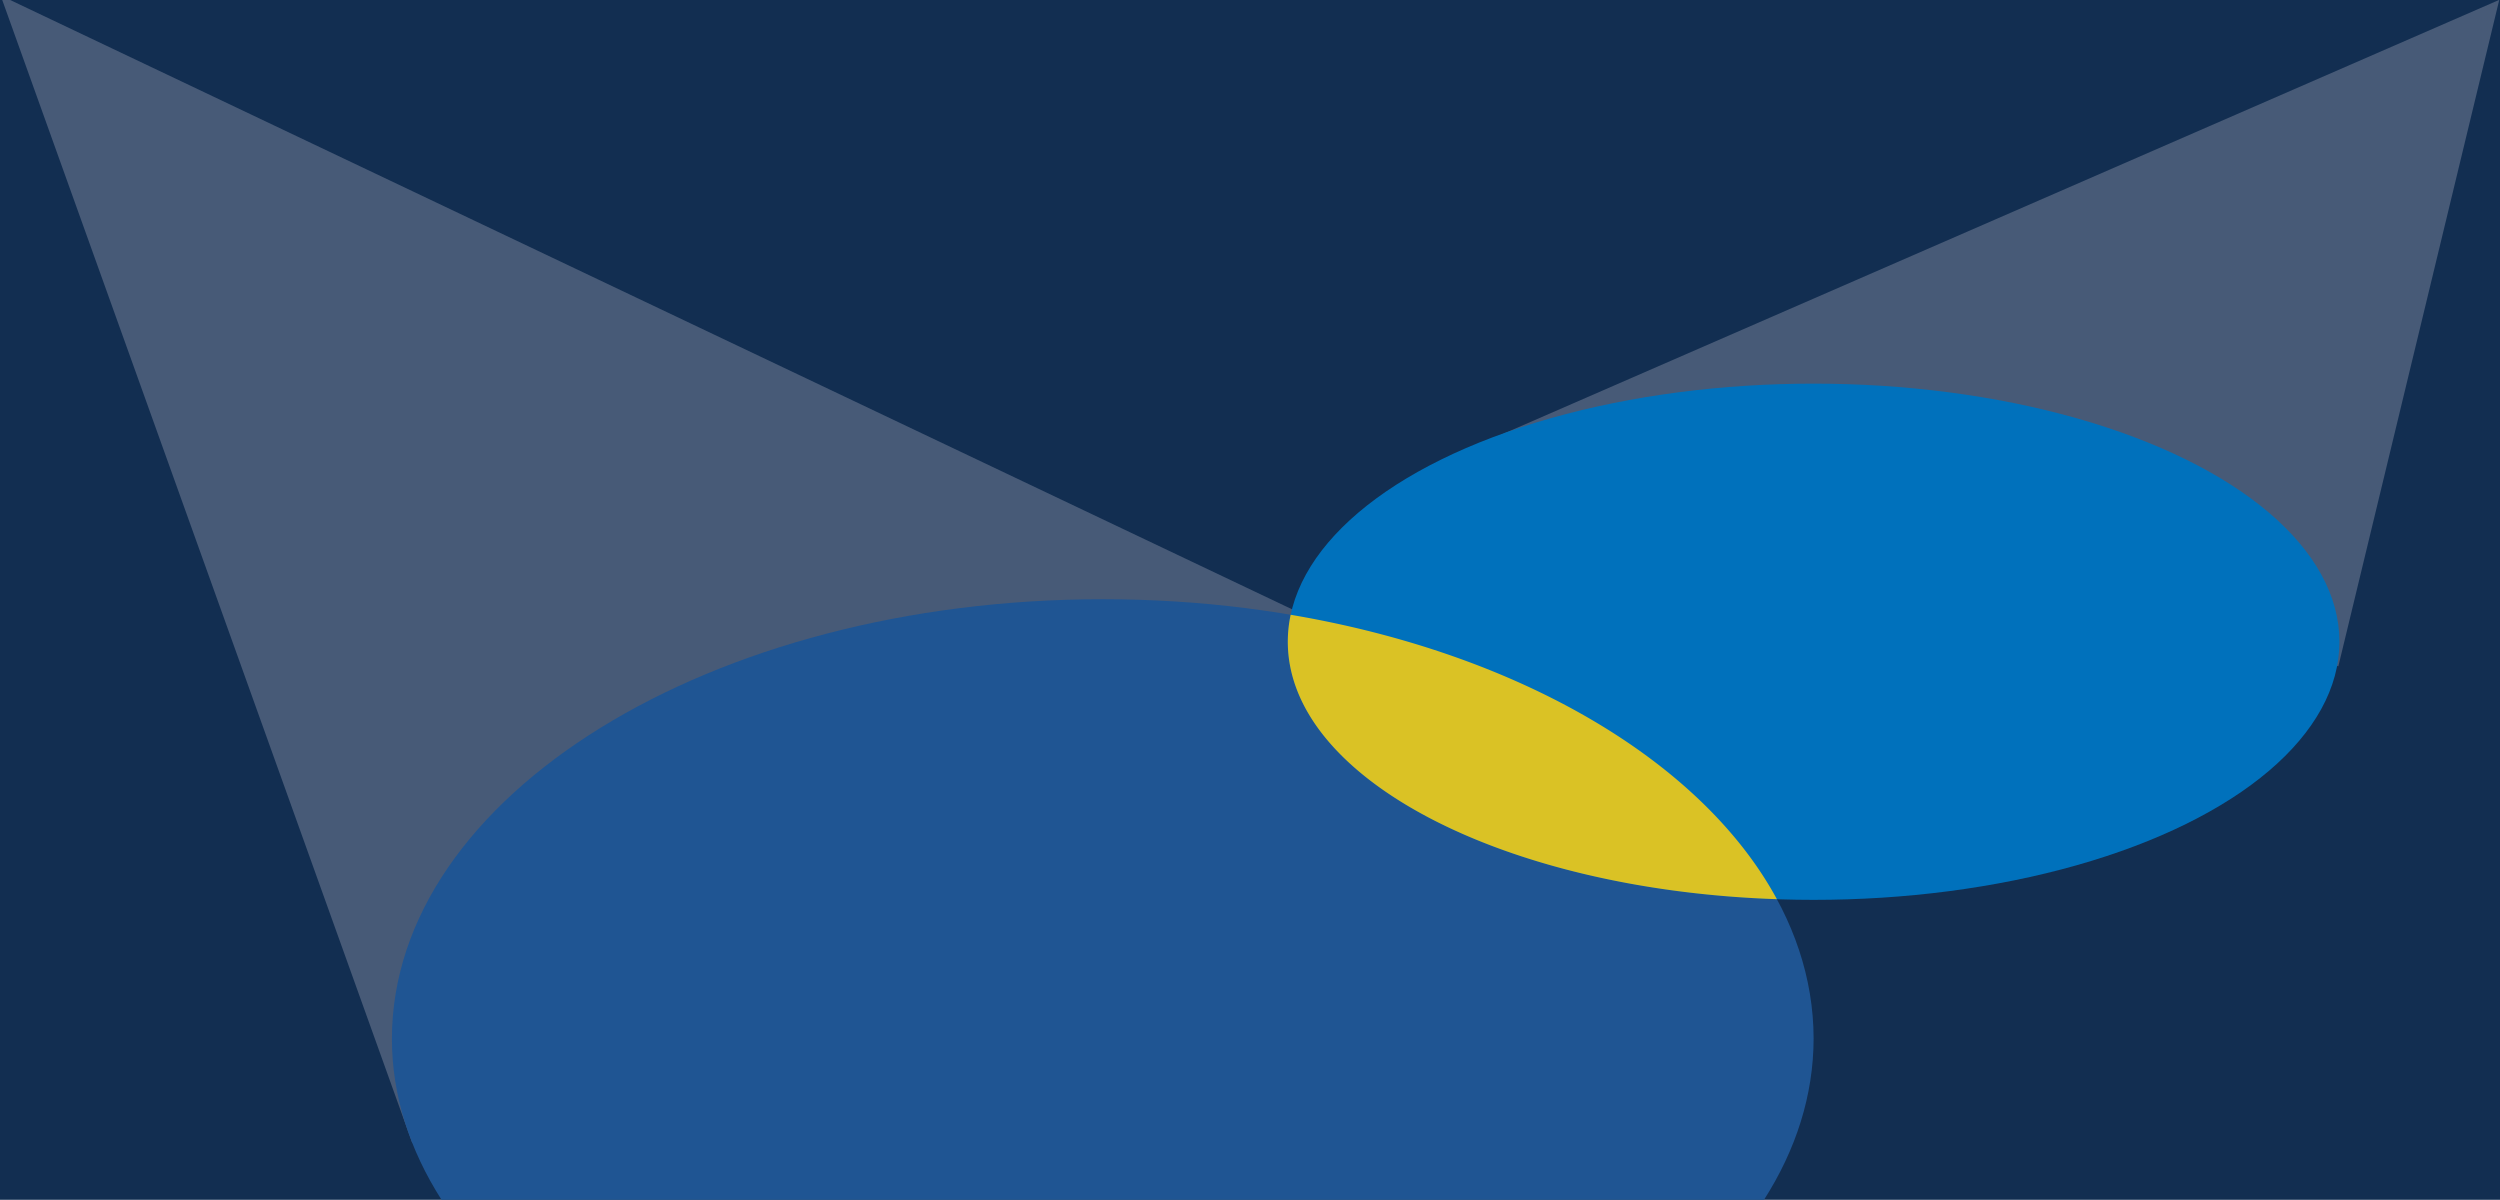 <svg id="Layer_1" data-name="Layer 1" xmlns="http://www.w3.org/2000/svg" viewBox="0 0 1146 550"><defs><style>.cls-1{fill:#122e51;}.cls-2{fill:#475a77;}.cls-3{fill:#1f5593;}.cls-4{fill:#0071bc;}.cls-5{fill:#dac225;}</style></defs><title>banner--news-media-sm</title><rect class="cls-1" width="1146" height="550"/><polygon class="cls-2" points="673.95 205.46 1071.9 305.42 1145.66 -0.06 673.95 205.46"/><polygon class="cls-2" points="188.97 523.9 0.28 -2.08 613.31 289.3 188.97 523.9"/><path class="cls-3" d="M505.51,274.68c-179.83,0-325.63,90.14-325.86,201.39,0,26.1,8.12,51,22.76,73.93h606.2c14.63-22.89,22.7-47.83,22.75-73.93C831.14,364.82,685.33,274.68,505.51,274.68Z"/><ellipse class="cls-4" cx="831.36" cy="294.18" rx="241.04" ry="118.32"/><path class="cls-5" d="M591.64,281.81a58.92,58.92,0,0,0-1.31,12.37c0,62.56,98.93,113.78,224.2,118C780.21,348.85,696.46,299.54,591.64,281.81Z"/></svg>
